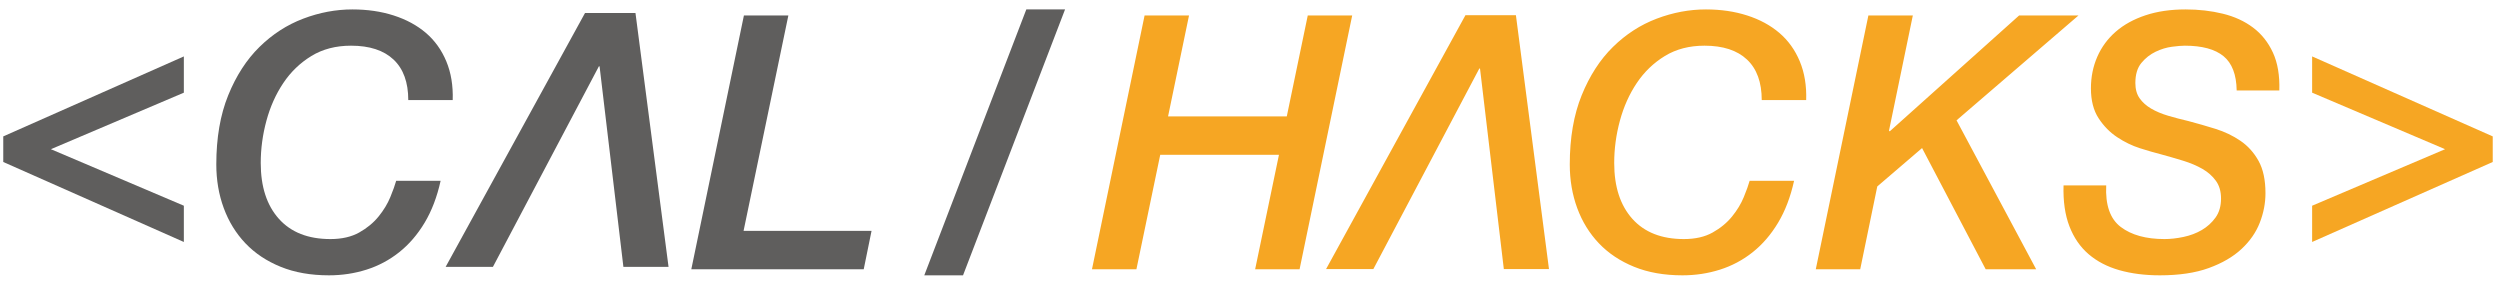 <?xml version="1.0" encoding="UTF-8" standalone="no"?>
<svg width="230px" height="26px" viewBox="0 0 230 26" version="1.1" xmlns="http://www.w3.org/2000/svg" xmlns:xlink="http://www.w3.org/1999/xlink" xmlns:sketch="http://www.bohemiancoding.com/sketch/ns">
    <!-- Generator: Sketch 3.3 (11970) - http://www.bohemiancoding.com/sketch -->
    <title>Group Copy + II Copy Copy</title>
    <desc>Created with Sketch.</desc>
    <defs></defs>
    <g id="Welcome" stroke="none" stroke-width="1" fill="none" fill-rule="evenodd" sketch:type="MSPage">
        <g id="Desktop-HD-Copy-7" sketch:type="MSArtboardGroup" transform="translate(-230, -123)">
            <g id="Group-Copy-+-II-Copy-Copy" sketch:type="MSLayerGroup" transform="translate(230, 123)">
                <g id="Group-Copy" sketch:type="MSShapeGroup">
                    <g id="C-+-V-+-L" transform="translate(19.111, 0.387)" fill="#5F5E5D">
                        <path d="M18.45,8.82 C18.45,7.184 17.997,5.942 17.093,5.091 C16.188,4.241 14.885,3.816 13.184,3.816 C11.789,3.816 10.573,4.132 9.538,4.764 C8.502,5.397 7.641,6.225 6.954,7.25 C6.267,8.275 5.749,9.43 5.401,10.717 C5.052,12.003 4.877,13.3 4.877,14.608 C4.877,16.789 5.433,18.5 6.545,19.743 C7.657,20.986 9.238,21.607 11.287,21.607 C12.334,21.607 13.217,21.406 13.937,21.002 C14.656,20.599 15.25,20.108 15.719,19.53 C16.188,18.953 16.547,18.359 16.798,17.748 C17.049,17.138 17.229,16.636 17.338,16.244 L21.426,16.244 C21.099,17.726 20.608,19.013 19.954,20.103 C19.3,21.193 18.521,22.098 17.616,22.817 C16.711,23.537 15.708,24.071 14.607,24.42 C13.506,24.769 12.356,24.943 11.157,24.943 C9.478,24.943 7.995,24.682 6.709,24.158 C5.422,23.635 4.343,22.915 3.471,22 C2.599,21.084 1.934,20.005 1.476,18.762 C1.018,17.519 0.789,16.178 0.789,14.739 C0.789,12.297 1.154,10.177 1.885,8.378 C2.615,6.579 3.575,5.097 4.763,3.93 C5.951,2.764 7.292,1.897 8.786,1.33 C10.279,0.763 11.789,0.48 13.315,0.48 C14.689,0.48 15.953,0.665 17.109,1.036 C18.264,1.407 19.251,1.941 20.069,2.638 C20.886,3.336 21.513,4.208 21.949,5.255 C22.385,6.301 22.581,7.49 22.538,8.82 L18.45,8.82 Z" id="C"></path>
                        <path d="M21.889,0.813 L26.043,0.813 L28.234,19.258 L28.299,19.258 L38.045,0.813 L42.395,0.813 L29.575,24.164 L24.931,24.164 L21.889,0.813 Z" id="V" transform="translate(32.142, 12.488) rotate(-180) translate(-32.142, -12.488) "></path>
                        <path d="M49.329,1.036 L53.418,1.036 L49.297,20.855 L61.071,20.855 L60.351,24.387 L44.489,24.387 L49.329,1.036 Z" id="L"></path>
                    </g>
                    <path d="M16.914,22.262 L0.3,14.903 L0.3,12.548 L16.914,5.19 L16.914,8.526 L4.682,13.726 L16.914,18.926 L16.914,22.262 Z" id="&lt;-copy" fill="#5F5E5D"></path>
                    <path d="M85.034,25.33 L94.421,0.867 L97.985,0.867 L88.599,25.33 L85.034,25.33 Z" id="/-copy" fill="#5F5E5D"></path>
                    <path d="M105.302,1.423 L109.39,1.423 L107.461,10.711 L118.384,10.711 L120.314,1.423 L124.402,1.423 L119.561,24.774 L115.473,24.774 L117.664,14.243 L106.741,14.243 L104.55,24.774 L100.462,24.774 L105.302,1.423 Z" id="H" fill="#F6A623"></path>
                    <path d="M122,1.4 L126.154,1.4 L128.345,19.846 L128.41,19.846 L138.156,1.4 L142.506,1.4 L129.686,24.751 L125.042,24.751 L122,1.4 Z" id="V-Copy" fill="#F6A623" transform="translate(132.253, 13.076) rotate(-180) translate(-132.253, -13.076) "></path>
                    <path d="M162.08,9.207 C162.08,7.572 161.628,6.329 160.723,5.478 C159.818,4.628 158.515,4.203 156.814,4.203 C155.419,4.203 154.204,4.519 153.168,5.151 C152.132,5.784 151.271,6.612 150.584,7.637 C149.897,8.662 149.38,9.817 149.031,11.104 C148.682,12.39 148.507,13.687 148.507,14.996 C148.507,17.176 149.063,18.887 150.175,20.13 C151.287,21.373 152.868,21.994 154.918,21.994 C155.964,21.994 156.847,21.793 157.567,21.389 C158.286,20.986 158.88,20.495 159.349,19.918 C159.818,19.34 160.178,18.746 160.428,18.135 C160.679,17.525 160.859,17.023 160.968,16.631 L165.056,16.631 C164.729,18.113 164.238,19.4 163.584,20.49 C162.93,21.58 162.151,22.485 161.246,23.204 C160.341,23.924 159.338,24.458 158.237,24.807 C157.136,25.156 155.986,25.33 154.787,25.33 C153.108,25.33 151.625,25.069 150.339,24.545 C149.053,24.022 147.973,23.303 147.101,22.387 C146.229,21.471 145.564,20.392 145.106,19.149 C144.648,17.906 144.419,16.565 144.419,15.126 C144.419,12.684 144.785,10.564 145.515,8.765 C146.245,6.967 147.205,5.484 148.393,4.317 C149.581,3.151 150.922,2.284 152.416,1.717 C153.909,1.151 155.419,0.867 156.945,0.867 C158.319,0.867 159.584,1.052 160.739,1.423 C161.895,1.794 162.881,2.328 163.699,3.026 C164.516,3.723 165.143,4.595 165.579,5.642 C166.015,6.689 166.212,7.877 166.168,9.207 L162.08,9.207 Z M171.891,1.423 L175.98,1.423 L173.788,12.019 L173.854,12.085 L185.758,1.423 L191.22,1.423 L180.002,11.071 L187.328,24.774 L182.684,24.774 L176.83,13.622 L172.709,17.154 L171.139,24.774 L167.051,24.774 L171.891,1.423 Z M193.771,17.056 C193.684,18.866 194.131,20.141 195.112,20.882 C196.093,21.624 197.434,21.994 199.135,21.994 C199.68,21.994 200.263,21.929 200.884,21.798 C201.506,21.667 202.067,21.455 202.569,21.16 C203.07,20.866 203.49,20.485 203.828,20.016 C204.166,19.547 204.335,18.964 204.335,18.266 C204.335,17.612 204.177,17.067 203.86,16.631 C203.544,16.195 203.13,15.83 202.618,15.535 C202.105,15.241 201.511,14.99 200.835,14.783 C200.159,14.576 199.462,14.374 198.742,14.178 C198.219,14.047 197.597,13.867 196.878,13.638 C196.158,13.409 195.461,13.071 194.785,12.624 C194.109,12.177 193.537,11.594 193.068,10.875 C192.599,10.155 192.365,9.24 192.365,8.128 C192.365,7.081 192.561,6.111 192.953,5.217 C193.346,4.323 193.913,3.554 194.654,2.911 C195.395,2.268 196.306,1.766 197.385,1.407 C198.464,1.047 199.691,0.867 201.064,0.867 C202.285,0.867 203.43,0.998 204.498,1.26 C205.567,1.521 206.493,1.946 207.278,2.535 C208.063,3.124 208.673,3.892 209.11,4.841 C209.546,5.789 209.742,6.95 209.698,8.324 L205.774,8.324 C205.752,6.863 205.348,5.811 204.564,5.168 C203.779,4.525 202.59,4.203 200.999,4.203 C200.715,4.203 200.323,4.236 199.821,4.301 C199.32,4.366 198.818,4.519 198.317,4.759 C197.815,4.999 197.379,5.342 197.009,5.789 C196.638,6.236 196.453,6.852 196.453,7.637 C196.453,8.204 196.584,8.673 196.845,9.043 C197.107,9.414 197.461,9.73 197.908,9.992 C198.355,10.253 198.873,10.471 199.462,10.646 C200.05,10.82 200.672,10.984 201.326,11.136 C202.154,11.354 202.988,11.594 203.828,11.856 C204.667,12.118 205.43,12.483 206.117,12.952 C206.804,13.42 207.36,14.036 207.785,14.799 C208.21,15.562 208.423,16.554 208.423,17.775 C208.423,18.691 208.248,19.596 207.899,20.49 C207.551,21.384 206.989,22.191 206.215,22.91 C205.441,23.63 204.438,24.213 203.206,24.66 C201.974,25.107 200.475,25.33 198.709,25.33 C197.336,25.33 196.093,25.172 194.981,24.856 C193.869,24.54 192.926,24.049 192.152,23.384 C191.378,22.719 190.789,21.864 190.386,20.817 C189.983,19.77 189.803,18.517 189.846,17.056 L193.771,17.056 Z" id="CKS" fill="#F6A623"></path>
                    <path d="M224.948,13.726 L212.716,8.526 L212.716,5.19 L229.331,12.548 L229.331,14.903 L212.716,22.262 L212.716,18.926 L224.948,13.726 Z" id="&gt;-copy" fill="#F6A623"></path>
                </g>
            </g>
        </g>
    </g>
</svg>